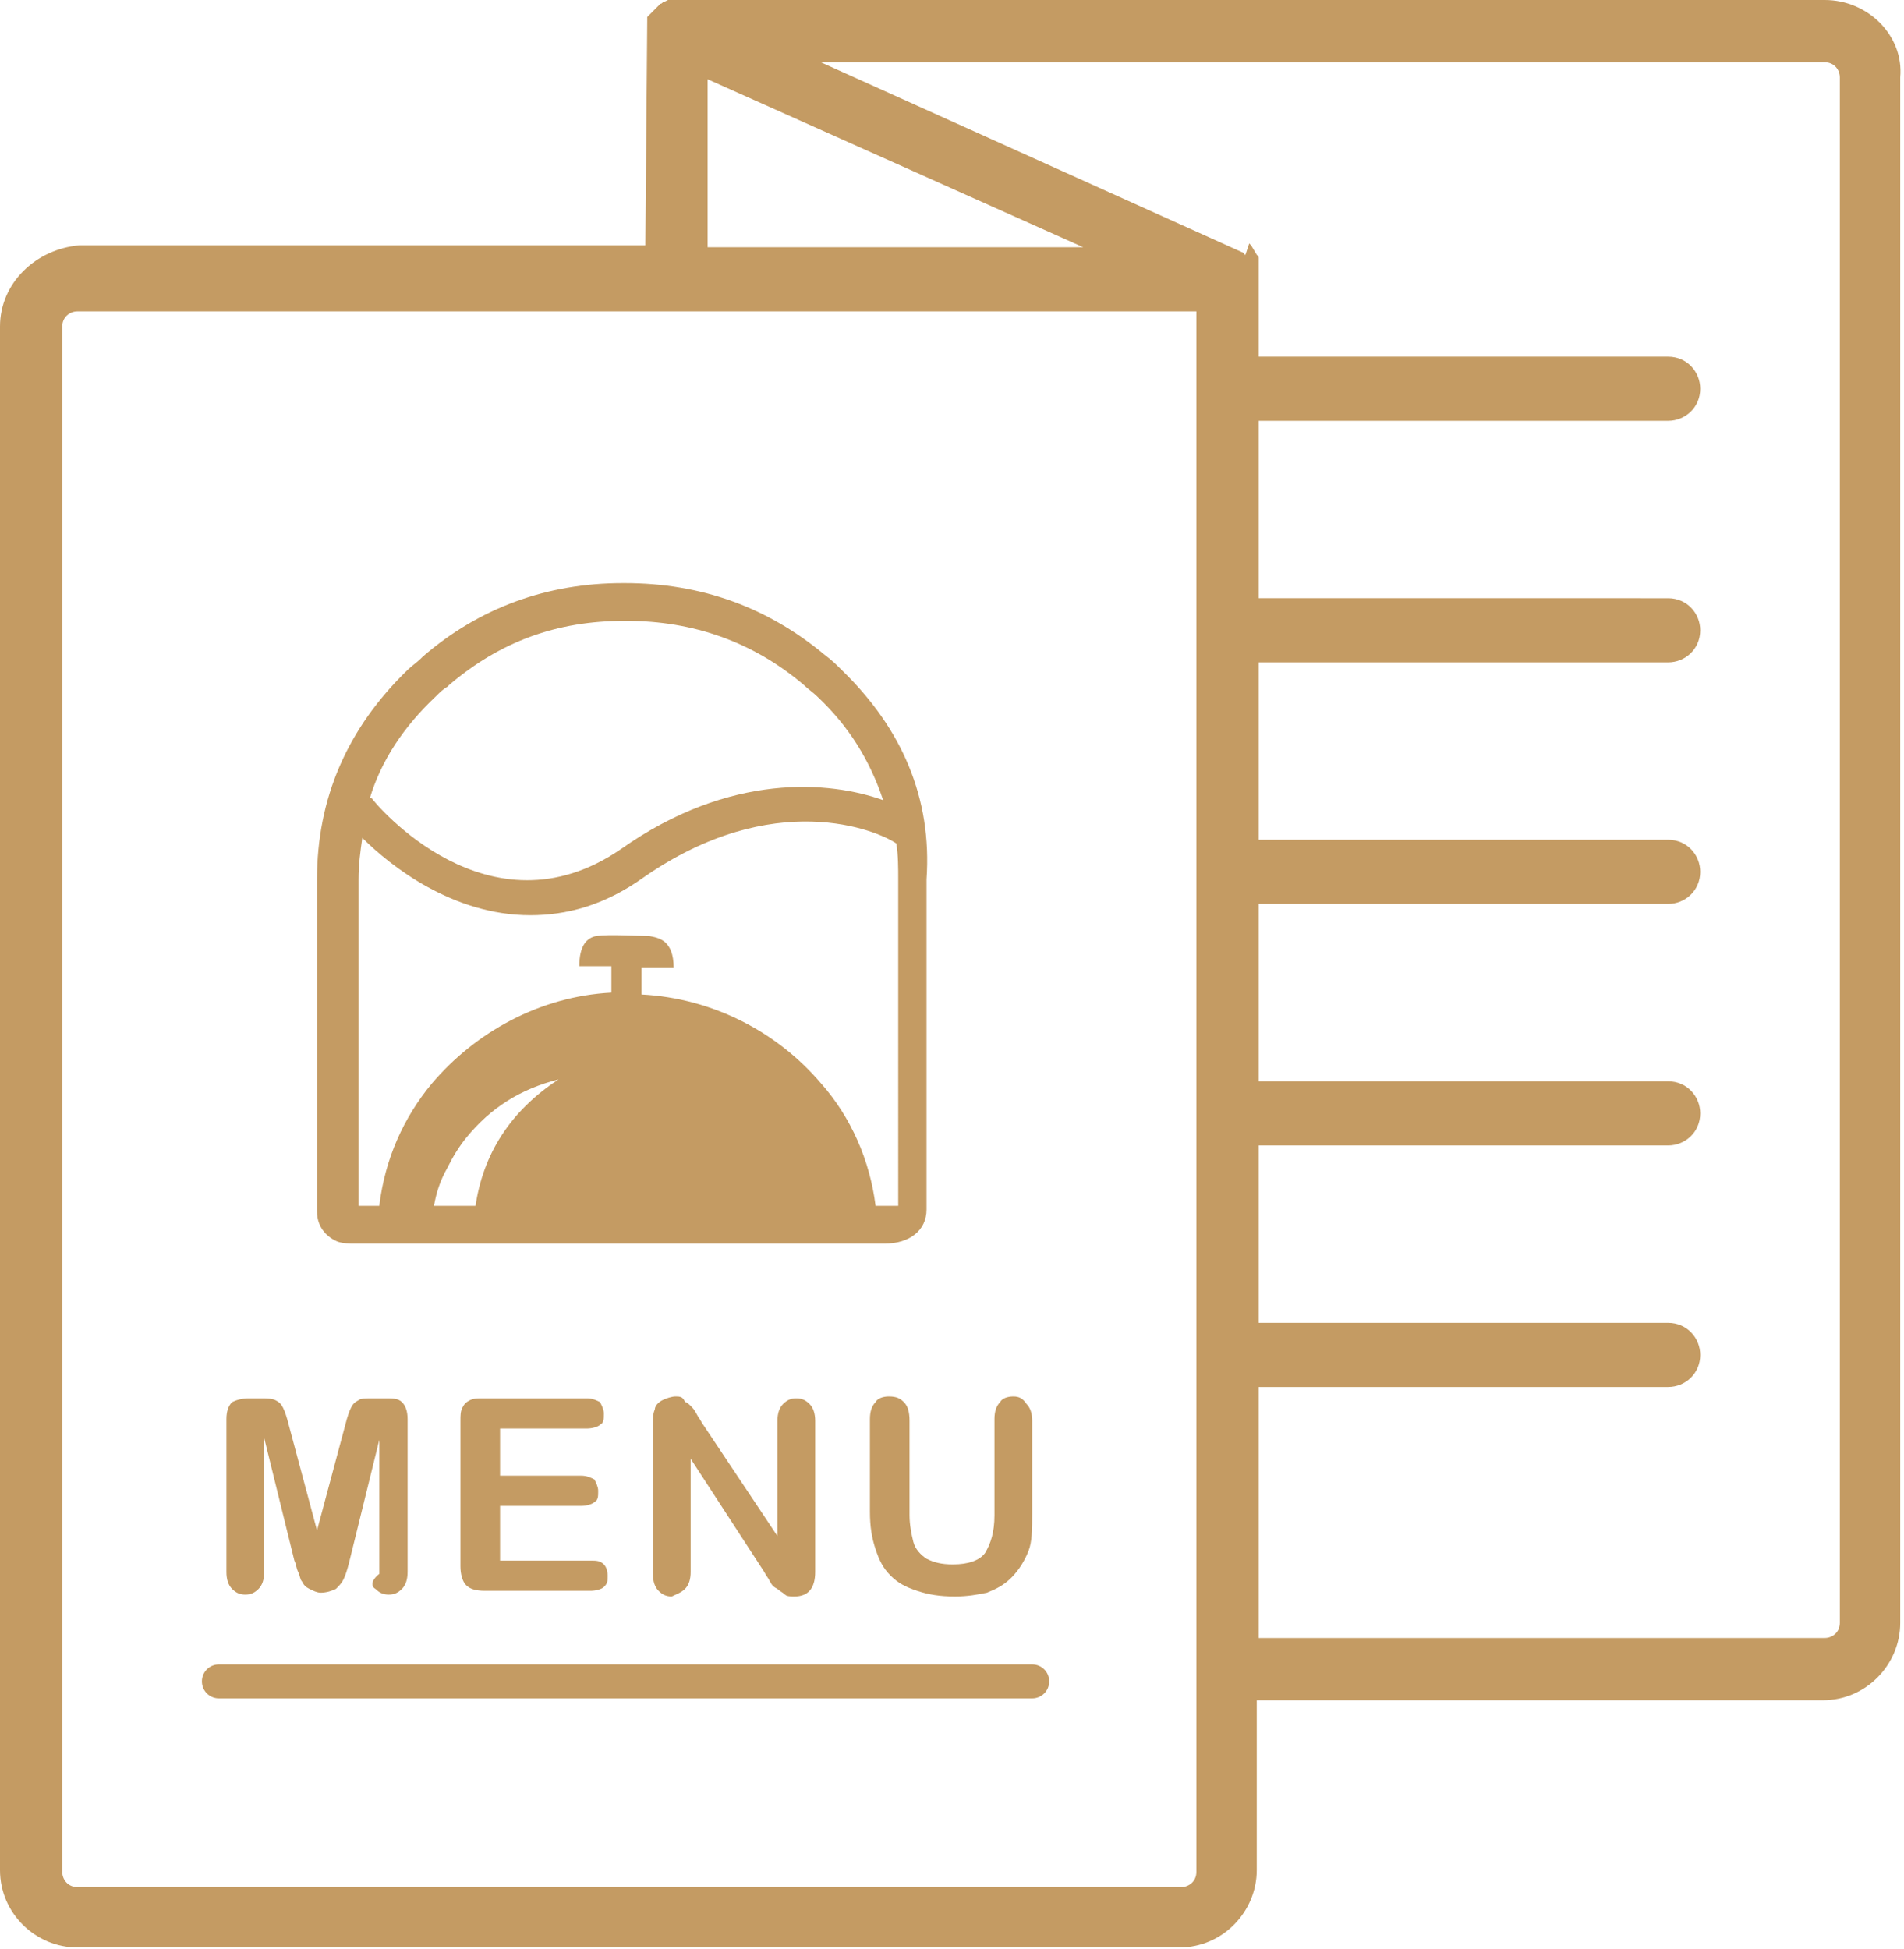 <svg _ngcontent-awi-c145="" version="1.0" xmlns="http://www.w3.org/2000/svg" height="100%" width="100%" viewBox="0 0 100.9 103.3" preserveAspectRatio="xMidYMid meet" class="svgDynamic" fill="#c49b63"><path _ngcontent-awi-c145="" d="M96.7,0H35.8l-0.3,0c0,0-0.1,0-0.1,0l-0.2,0.1c-0.1,0-0.1,0.1-0.2,0.1l-0.1,0.1c0,0-0.1,0.1-0.1,0.1 l-0.1,0.1c0,0-0.1,0.1-0.1,0.1l-0.1,0.1c0,0-0.1,0.1-0.1,0.1c0,0-0.1,0.1-0.1,0.1l0,0.1l-0.1,12h-30C1.9,13.2,0,15,0,17.3v81.8 c0,2.3,1.9,4.1,4.1,4.1h58.4c2.3,0,4.1-1.9,4.1-4.1v-9h30c2.3,0,4.1-1.9,4.1-4.1V4.1C100.9,1.9,99,0,96.7,0z M66.7,73.5h21.7 c0.9,0,1.7-0.7,1.7-1.7c0-0.9-0.7-1.7-1.7-1.7H66.7v-9.4h21.7c0.9,0,1.7-0.7,1.7-1.7c0-0.9-0.7-1.7-1.7-1.7H66.7v-9.4h21.7 c0.9,0,1.7-0.7,1.7-1.7c0-0.9-0.7-1.7-1.7-1.7H66.7v-9.4h21.7c0.9,0,1.7-0.7,1.7-1.7c0-0.9-0.7-1.7-1.7-1.7H66.7v-9.4h21.7 c0.9,0,1.7-0.7,1.7-1.7c0-0.9-0.7-1.7-1.7-1.7H66.7v-4.7l0-0.1c0-0.1,0-0.1,0-0.2l0-0.2c0-0.1,0-0.1-0.1-0.2l-0.3-0.5 c0,0-0.1-0.1-0.1-0.1L66,13.5c-0.1,0-0.1-0.1-0.1-0.1L43.5,3.3h53.2c0.5,0,0.8,0.4,0.8,0.8V86c0,0.5-0.4,0.8-0.8,0.8h-30V73.5z M37.5,13.2V4.2l19.9,8.9H37.5z M3.3,17.3c0-0.5,0.4-0.8,0.8-0.8h59.3v82.7c0,0.5-0.4,0.8-0.8,0.8H4.1c-0.5,0-0.8-0.4-0.8-0.8V17.3 z"></path><path _ngcontent-awi-c145="" d="M19.9,84.2c0.2,0.2,0.4,0.3,0.7,0.3c0.3,0,0.5-0.1,0.7-0.3c0.2-0.2,0.3-0.5,0.3-0.9v-8.1 c0-0.4-0.1-0.7-0.3-0.9c-0.2-0.2-0.5-0.2-0.9-0.2h-0.6c-0.4,0-0.7,0-0.8,0.1c-0.2,0.1-0.3,0.2-0.4,0.4c-0.1,0.2-0.2,0.5-0.3,0.9 l-1.5,5.6l-1.5-5.6c-0.1-0.4-0.2-0.7-0.3-0.9c-0.1-0.2-0.2-0.3-0.4-0.4c-0.2-0.1-0.5-0.1-0.8-0.1h-0.6c-0.4,0-0.7,0.1-0.9,0.2 c-0.2,0.2-0.3,0.5-0.3,0.9v8.1c0,0.4,0.1,0.7,0.3,0.9c0.2,0.2,0.4,0.3,0.7,0.3c0.3,0,0.5-0.1,0.7-0.3c0.2-0.2,0.3-0.5,0.3-0.9 v-7.1l1.6,6.5c0.1,0.2,0.1,0.4,0.2,0.6c0.1,0.2,0.1,0.4,0.2,0.5c0.1,0.2,0.2,0.3,0.4,0.4c0.2,0.1,0.4,0.2,0.6,0.2 c0.3,0,0.6-0.1,0.8-0.2c0.2-0.2,0.3-0.3,0.4-0.5c0.1-0.2,0.2-0.5,0.3-0.9l1.6-6.5v7.1C19.6,83.8,19.7,84.1,19.9,84.2z"></path><path _ngcontent-awi-c145="" d="M31.1,75.7c0.3,0,0.6-0.1,0.7-0.2c0.2-0.1,0.2-0.3,0.2-0.6c0-0.2-0.1-0.4-0.2-0.6 c-0.2-0.1-0.4-0.2-0.7-0.2h-5.5c-0.3,0-0.5,0-0.7,0.1c-0.2,0.1-0.3,0.2-0.4,0.4c-0.1,0.2-0.1,0.4-0.1,0.7v7.7c0,0.4,0.1,0.8,0.3,1 c0.2,0.2,0.5,0.3,1,0.3h5.6c0.3,0,0.6-0.1,0.7-0.2c0.2-0.2,0.2-0.3,0.2-0.6c0-0.3-0.1-0.5-0.2-0.6c-0.2-0.2-0.4-0.2-0.7-0.2h-4.8 v-2.9h4.3c0.3,0,0.6-0.1,0.7-0.2c0.2-0.1,0.2-0.3,0.2-0.6c0-0.2-0.1-0.4-0.2-0.6c-0.2-0.1-0.4-0.2-0.7-0.2h-4.3v-2.5H31.1z"></path><path _ngcontent-awi-c145="" d="M36.3,84.2c0.2-0.2,0.3-0.5,0.3-0.9v-6l3.9,6c0.1,0.2,0.2,0.3,0.3,0.5c0.1,0.2,0.2,0.3,0.4,0.4 c0.1,0.1,0.3,0.2,0.4,0.3c0.1,0.1,0.3,0.1,0.5,0.1c0.7,0,1.1-0.4,1.1-1.3v-8c0-0.4-0.1-0.7-0.3-0.9c-0.2-0.2-0.4-0.3-0.7-0.3 c-0.3,0-0.5,0.1-0.7,0.3c-0.2,0.2-0.3,0.5-0.3,0.9v6.1l-4-6c-0.1-0.2-0.2-0.3-0.3-0.5c-0.1-0.2-0.2-0.3-0.3-0.4 c-0.1-0.1-0.2-0.2-0.3-0.2C36.2,74,36,74,35.8,74c-0.2,0-0.5,0.1-0.7,0.2c-0.2,0.1-0.4,0.3-0.4,0.5c-0.1,0.2-0.1,0.5-0.1,0.8v7.9 c0,0.4,0.1,0.7,0.3,0.9c0.2,0.2,0.4,0.3,0.7,0.3C35.8,84.5,36.1,84.4,36.3,84.2z"></path><path _ngcontent-awi-c145="" d="M47.9,74.3c-0.2-0.2-0.4-0.3-0.8-0.3c-0.3,0-0.6,0.1-0.7,0.3c-0.2,0.2-0.3,0.5-0.3,0.9v4.9 c0,0.8,0.1,1.4,0.3,2c0.2,0.6,0.4,1,0.8,1.4c0.4,0.4,0.8,0.6,1.4,0.8c0.6,0.2,1.2,0.3,2,0.3c0.7,0,1.2-0.1,1.7-0.2 c0.5-0.2,0.9-0.4,1.3-0.8c0.4-0.4,0.7-0.9,0.9-1.4c0.2-0.5,0.2-1.2,0.2-2v-4.9c0-0.4-0.1-0.7-0.3-0.9C54.2,74.1,54,74,53.7,74 c-0.3,0-0.6,0.1-0.7,0.3c-0.2,0.2-0.3,0.5-0.3,0.9v5.1c0,0.9-0.2,1.5-0.5,2c-0.3,0.4-0.9,0.6-1.7,0.6c-0.6,0-1-0.1-1.4-0.3 c-0.3-0.2-0.6-0.5-0.7-0.9c-0.1-0.4-0.2-0.9-0.2-1.4v-5C48.2,74.8,48.1,74.5,47.9,74.3z"></path><path _ngcontent-awi-c145="" d="M54.7,88.2H11.6c-0.5,0-0.9,0.4-0.9,0.9s0.4,0.9,0.9,0.9h43.1c0.5,0,0.9-0.4,0.9-0.9S55.2,88.2,54.7,88.2 z"></path><path _ngcontent-awi-c145="" d="M44.6,35.5L44.6,35.5c-0.3-0.3-0.5-0.5-0.9-0.8c-3-2.5-6.5-3.8-10.6-3.8h-0.1c-4,0-7.6,1.3-10.6,3.9 l-0.1,0.1c-0.2,0.2-0.5,0.4-0.7,0.6c-3.2,3.1-4.8,6.8-4.8,11.1v15.7c0,0.1,0,1.4,0,1.9c0,0.9,0.6,1.4,1.1,1.6 c0.3,0.1,0.6,0.1,0.9,0.1h28.1c1.3,0,2.2-0.7,2.2-1.8V46.6C49.4,42.3,47.8,38.6,44.6,35.5z M23.1,36.9c0.2-0.2,0.4-0.4,0.6-0.5 l0.1-0.1c2.7-2.3,5.7-3.4,9.3-3.4h0.1c3.5,0,6.7,1.1,9.4,3.4c0.2,0.2,0.5,0.4,0.7,0.6c1.7,1.6,2.8,3.4,3.5,5.5 c-2.8-1-8.1-1.5-13.9,2.6c-7,4.8-13-2.4-13.2-2.7l-0.1,0C20.2,40.3,21.4,38.5,23.1,36.9z M25.2,63.9H23c0.1-0.6,0.3-1.3,0.7-2 c0.3-0.6,0.6-1.1,1-1.6c1.3-1.6,2.9-2.6,4.9-3.1C27,58.9,25.6,61.2,25.2,63.9z M47.5,63.9c-0.1,0-0.2,0-0.3,0h-0.8 c-0.3-2.4-1.3-4.7-2.9-6.5c-2.3-2.7-5.7-4.5-9.5-4.7v-1.4h1.7c0-1.5-0.8-1.6-1.3-1.7c-0.7,0-2.1-0.1-2.8,0 c-0.5,0.1-0.9,0.5-0.9,1.6h1.7c0,0,0,0.9,0,1.4h0c0,0,0,0,0,0c-3.8,0.2-7.2,2.1-9.5,4.8c-1.5,1.8-2.5,4-2.8,6.5h-1c0,0-0.1,0-0.1,0 c0-0.5,0-1.6,0-1.7V46.6c0-0.8,0.1-1.5,0.2-2.2c1.5,1.5,4.8,4.1,8.9,4.1c1.9,0,3.9-0.5,6-2c6.9-4.8,12.4-2.5,13.4-1.8 c0.1,0.6,0.1,1.3,0.1,1.9V63.9z"></path></svg>